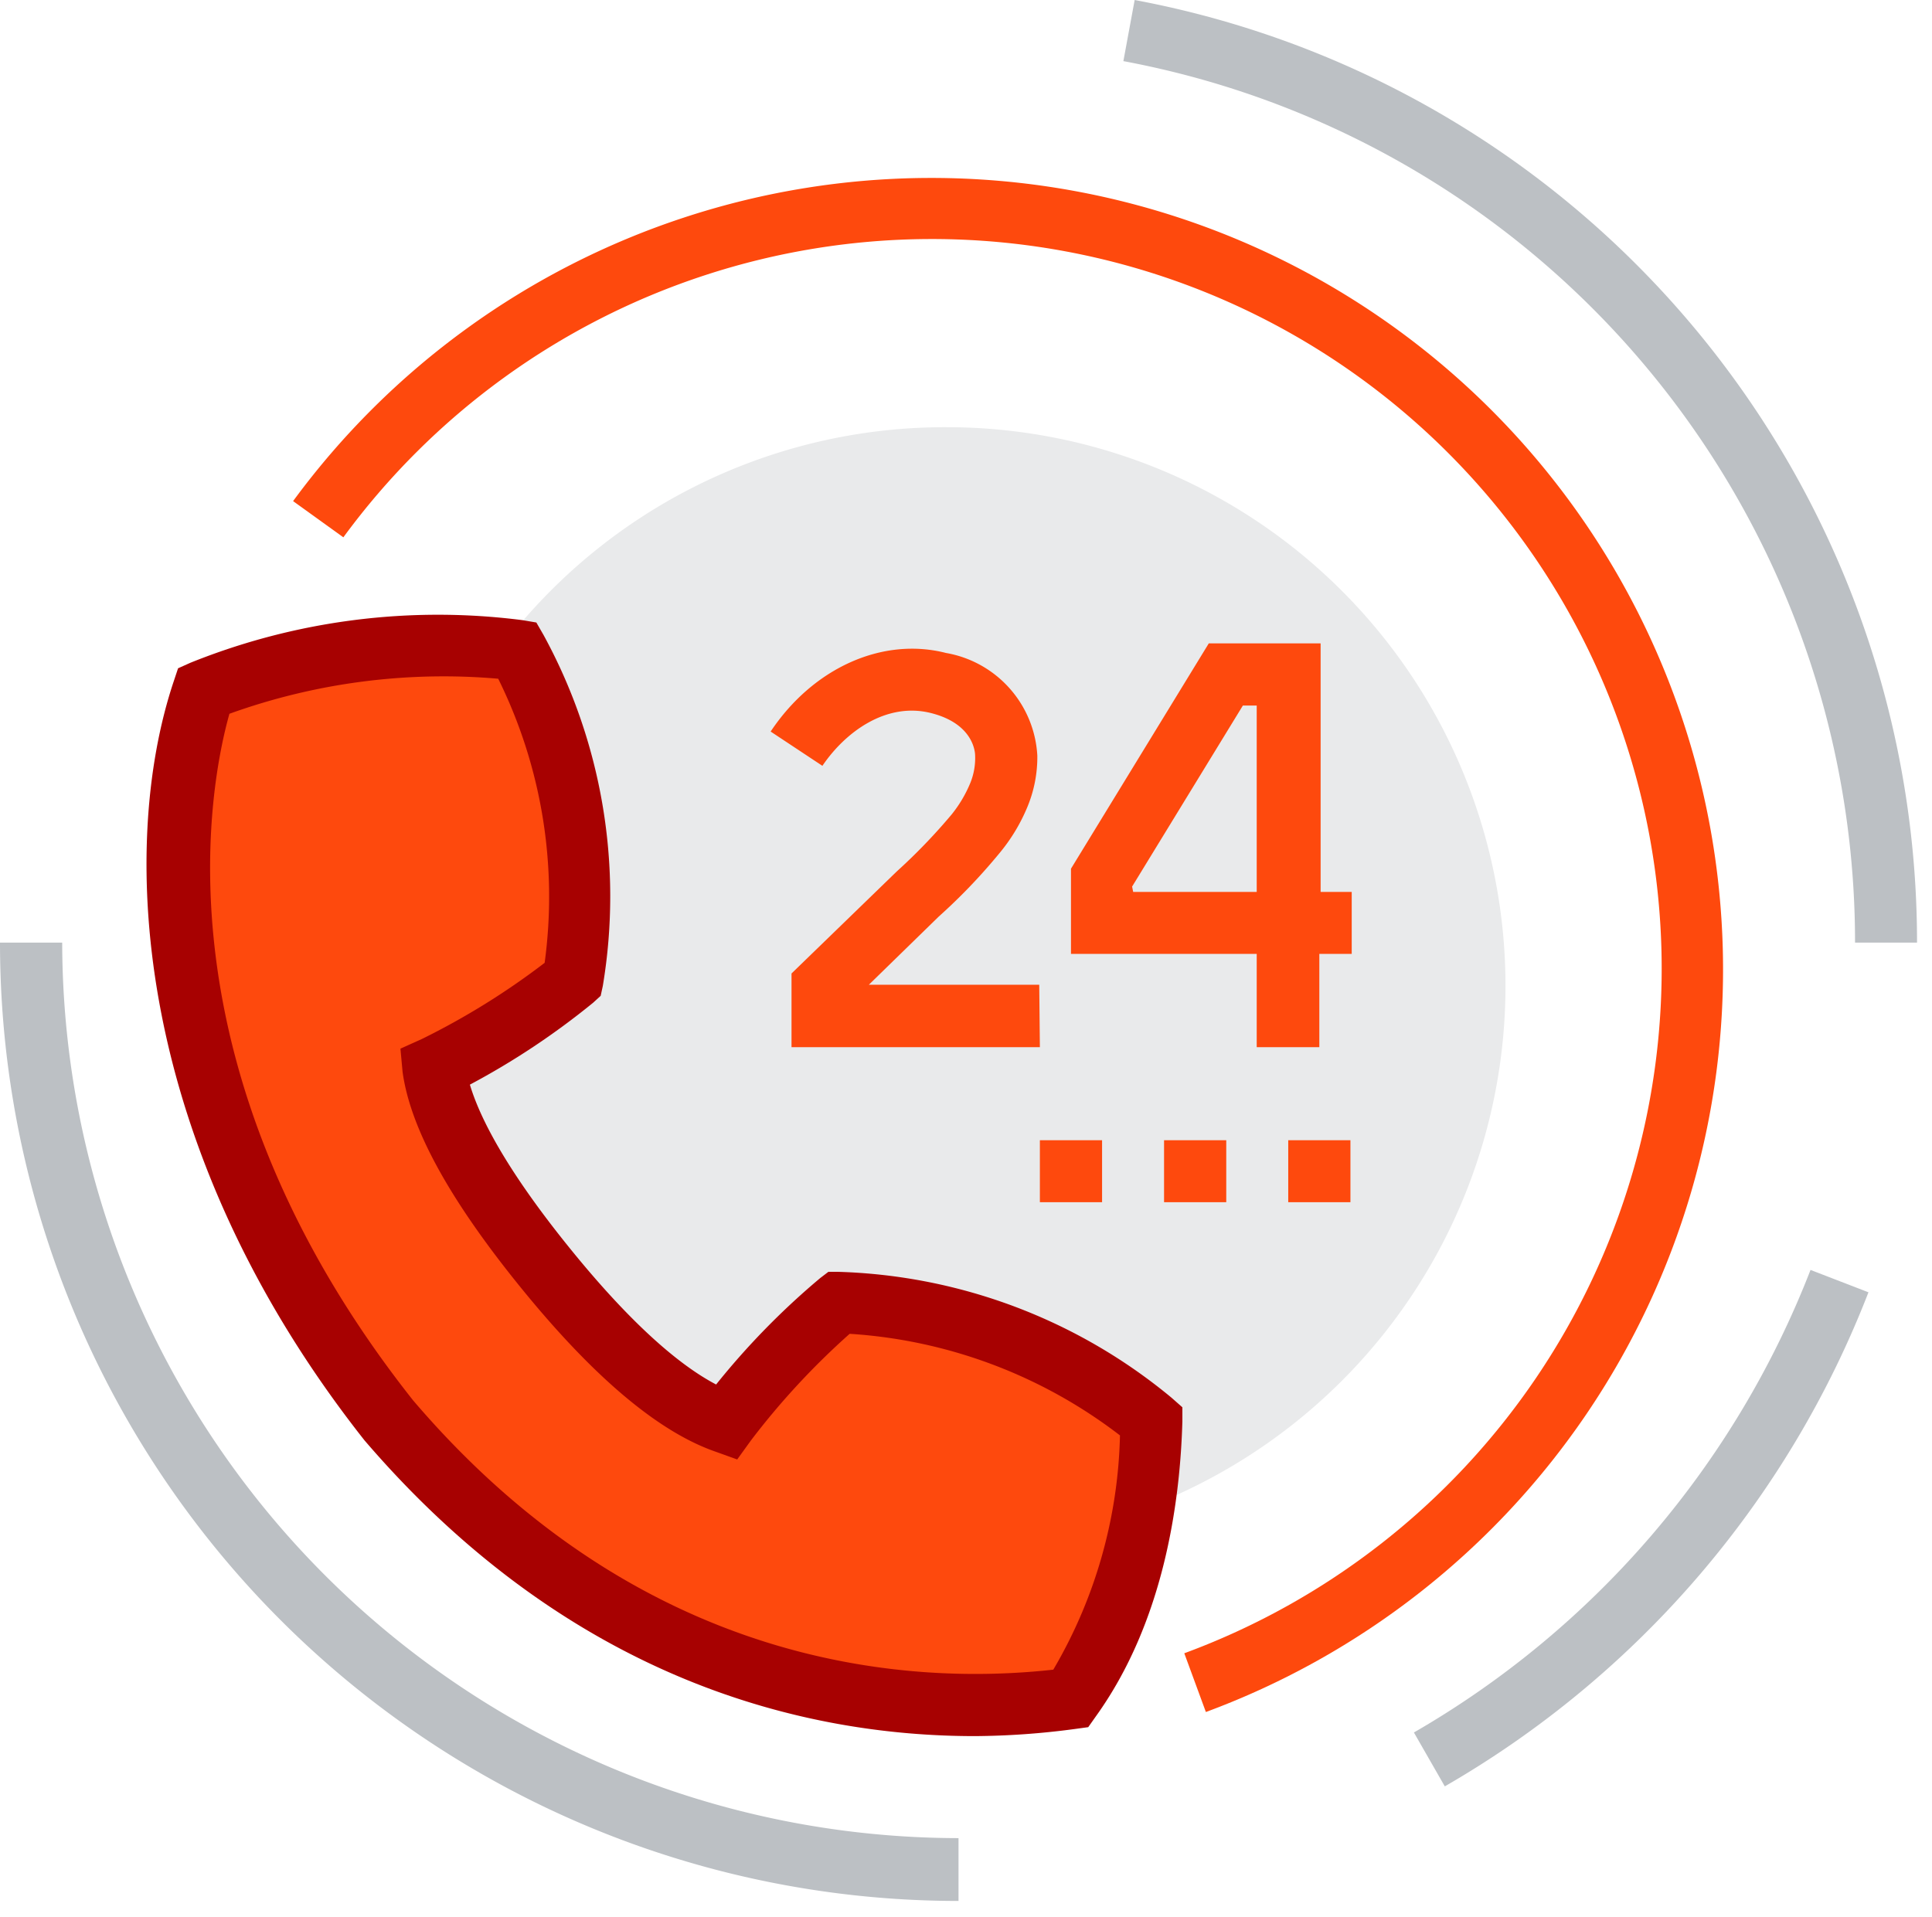 <?xml version="1.0" standalone="no"?><!DOCTYPE svg PUBLIC "-//W3C//DTD SVG 1.1//EN" "http://www.w3.org/Graphics/SVG/1.1/DTD/svg11.dtd"><svg t="1581411234986" class="icon" viewBox="0 0 1032 1024" version="1.1" xmlns="http://www.w3.org/2000/svg" p-id="9951" xmlns:xlink="http://www.w3.org/1999/xlink" width="129" height="128"><defs><style type="text/css"></style></defs><path d="M207.303 524.06a298.439 298.439 0 1 0 300.601-295.822h-2.162a297.415 297.415 0 0 0-298.439 295.822z" fill="#E9EAEB" p-id="9952"></path><path d="M614.4 759.125a273.067 273.067 0 0 0-166.798-62.919 396.06 396.06 0 0 0-60.53 63.716c-31.061-10.581-64.853-44.487-94.777-80.782s-56.889-76.231-60.985-108.772a391.396 391.396 0 0 0 74.183-47.104 273.067 273.067 0 0 0-29.696-176.014c-32.54-5.461-111.388-3.868-167.708 22.756-22.756 69.177-31.061 225.166 98.645 389.234 135.851 159.289 292.409 159.289 364.772 149.276C608.37 856.974 614.4 792.235 614.4 759.125z" fill="#FE490D" p-id="9953"></path><path d="M520.761 927.516c-88.405 0-214.585-27.989-326.087-158.037C71.225 613.035 62.805 453.404 92.843 363.861l2.276-6.827 6.599-2.958a353.735 353.735 0 0 1 177.38-22.756l7.396 1.252 3.868 6.713A291.271 291.271 0 0 1 321.991 526.791l-1.138 5.234-3.982 3.641a404.139 404.139 0 0 1-65.877 43.804c6.827 22.756 25.259 52.907 54.841 89.202s55.41 59.847 76.686 70.997a403.684 403.684 0 0 1 55.637-56.889l4.324-3.3h5.348A292.181 292.181 0 0 1 625.778 746.724l5.803 5.12v7.509c-1.252 44.487-10.24 107.52-46.194 157.582l-4.096 5.803-7.509 1.024a417.678 417.678 0 0 1-53.02 3.755z m-398.222-546.133c-10.468 37.092-41.188 190.578 98.076 366.706C342.699 891.221 484.466 900.665 562.631 892.018a258.162 258.162 0 0 0 35.612-125.156 264.306 264.306 0 0 0-144.384-54.272 400.725 400.725 0 0 0-52.679 56.889l-7.396 10.24-11.378-4.096c-29.696-10.24-63.829-38.343-102.628-85.788s-60.53-86.357-64.74-117.191l-1.138-12.402 11.378-5.12a394.695 394.695 0 0 0 65.65-40.732 262.713 262.713 0 0 0-24.804-151.78 337.351 337.351 0 0 0-143.701 18.773z" fill="#A70101" p-id="9954"></path><path d="M555.463 559.445H422.798v-39.367l56.206-54.5a309.703 309.703 0 0 0 29.355-30.492 68.267 68.267 0 0 0 10.012-16.953 35.271 35.271 0 0 0 2.503-14.45c0-0.683 0-16.839-23.666-22.756s-45.511 9.899-57.913 28.217l-27.648-18.318c22.756-34.133 59.847-50.631 93.639-41.984a58.937 58.937 0 0 1 48.811 54.841 69.404 69.404 0 0 1-5.348 27.534 95.915 95.915 0 0 1-15.246 25.031 307.2 307.2 0 0 1-32.085 33.451l-37.319 36.409h91.022z m149.276 0H671.289v-49.835h-99.214v-45.511l73.614-120.377H705.422v132.779h16.612v33.109h-17.294z m-99.442-82.944H671.289v-99.556h-7.396l-59.164 96.711z" fill="#FE490D" p-id="9955"></path><path d="M512 1015.58a512 512 0 0 1-512-512h33.223A479.346 479.346 0 0 0 512 982.016z m512-512h-33.109A478.777 478.777 0 0 0 600.064 32.654L606.094 0A512 512 0 0 1 1024 503.125zM771.755 954.368l-16.498-28.786A490.041 490.041 0 0 0 967.111 678.457l30.948 11.947a522.695 522.695 0 0 1-226.304 263.964z" fill="#BCC0C4" p-id="9956"></path><path d="M644.096 914.546l-11.492-31.289a389.803 389.803 0 1 0-449.195-596.196l-26.852-19.342a422.912 422.912 0 1 1 487.538 646.94z" fill="#FE490D" p-id="9957"></path><path d="M555.463 609.166h33.223v33.109h-33.223z m66.332 0h33.223v33.109h-33.223z m66.332 0h33.223v33.109h-33.223z" fill="#FE490D" p-id="9958"></path></svg>